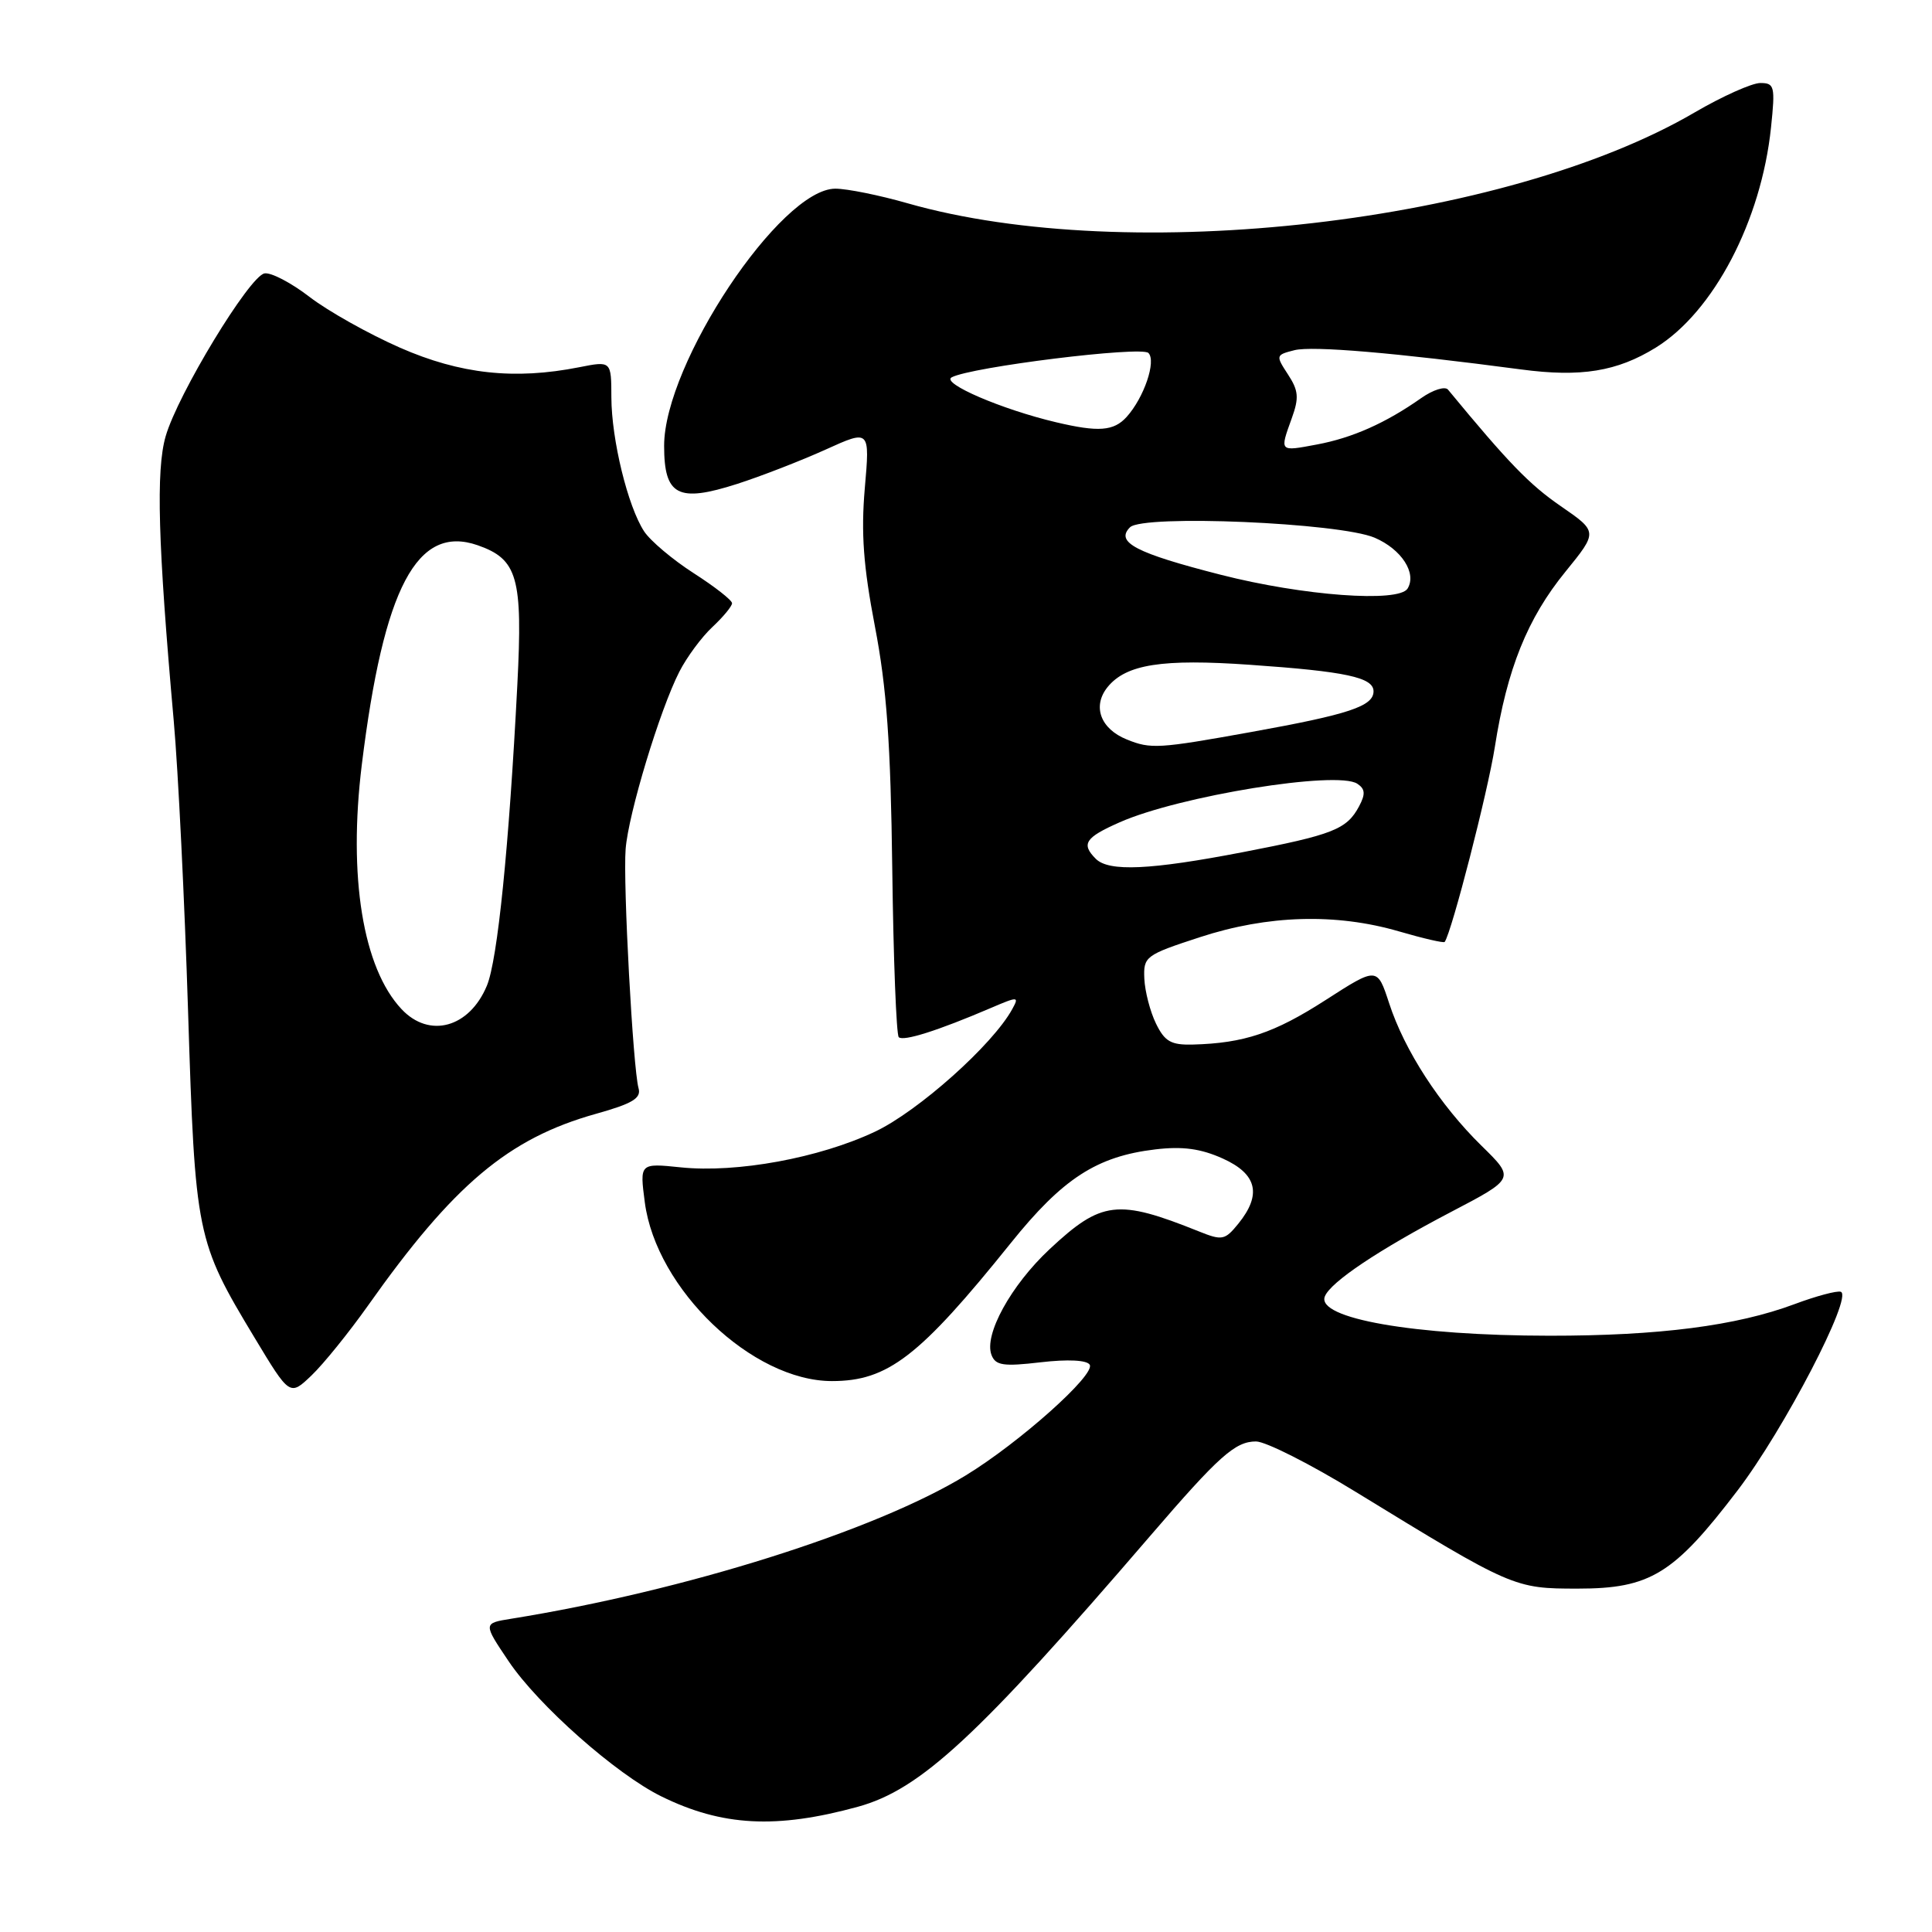 <?xml version="1.0" encoding="UTF-8" standalone="no"?>
<!DOCTYPE svg PUBLIC "-//W3C//DTD SVG 1.1//EN" "http://www.w3.org/Graphics/SVG/1.1/DTD/svg11.dtd" >
<svg xmlns="http://www.w3.org/2000/svg" xmlns:xlink="http://www.w3.org/1999/xlink" version="1.1" viewBox="0 0 256 256">
 <g >
 <path fill="currentColor"
d=" M 113.66 239.41 C 121.97 237.13 129.51 230.15 152.42 203.50 C 161.53 192.91 163.67 191.00 166.43 191.00 C 167.70 191.00 173.64 194.00 179.62 197.67 C 200.43 210.42 200.62 210.50 209.07 210.50 C 218.67 210.50 221.78 208.59 230.23 197.50 C 236.39 189.43 245.56 171.78 243.92 171.17 C 243.43 170.99 240.66 171.73 237.77 172.81 C 230.08 175.68 219.82 177.00 205.31 176.99 C 187.39 176.98 174.38 174.70 175.55 171.78 C 176.31 169.87 182.70 165.60 192.25 160.60 C 200.74 156.16 200.74 156.16 196.32 151.83 C 190.78 146.40 186.11 139.20 184.07 132.94 C 182.49 128.11 182.49 128.11 175.62 132.53 C 168.84 136.89 164.85 138.23 158.04 138.41 C 155.17 138.48 154.33 138.01 153.17 135.62 C 152.40 134.04 151.71 131.37 151.63 129.69 C 151.50 126.74 151.77 126.54 159.00 124.18 C 167.99 121.24 177.00 120.98 185.36 123.41 C 188.58 124.35 191.31 124.98 191.43 124.81 C 192.39 123.41 197.13 104.97 198.07 99.00 C 199.69 88.64 202.39 81.93 207.44 75.74 C 211.73 70.46 211.73 70.46 206.80 67.06 C 202.65 64.20 199.89 61.35 191.87 51.63 C 191.48 51.15 189.88 51.65 188.33 52.74 C 183.61 56.06 179.20 58.02 174.49 58.90 C 169.49 59.84 169.55 59.90 171.17 55.41 C 172.15 52.70 172.06 51.75 170.66 49.61 C 169.02 47.10 169.04 47.03 171.53 46.40 C 173.91 45.81 184.86 46.74 201.53 48.95 C 209.47 50.01 214.27 49.23 219.40 46.06 C 227.06 41.32 233.38 29.26 234.67 16.88 C 235.24 11.43 235.13 11.00 233.25 11.00 C 232.14 11.00 228.21 12.76 224.53 14.91 C 199.46 29.56 149.56 35.31 120.24 26.93 C 116.54 25.87 112.24 25.00 110.69 25.00 C 103.43 25.00 88.00 48.18 88.00 59.07 C 88.00 65.68 89.83 66.64 97.68 64.12 C 100.88 63.09 106.15 61.04 109.38 59.58 C 115.27 56.91 115.27 56.91 114.59 64.70 C 114.08 70.63 114.40 75.02 115.93 83.00 C 117.49 91.10 118.02 98.46 118.23 115.17 C 118.38 127.08 118.77 137.10 119.09 137.43 C 119.69 138.02 124.25 136.58 131.30 133.56 C 134.92 132.01 135.06 132.02 134.13 133.71 C 131.56 138.42 121.69 147.23 115.95 149.95 C 108.57 153.44 97.63 155.45 90.20 154.68 C 84.76 154.12 84.76 154.12 85.44 159.31 C 86.95 170.83 99.69 183.00 110.24 183.00 C 117.64 183.00 121.83 179.77 133.92 164.73 C 140.81 156.15 145.33 153.22 153.09 152.30 C 156.71 151.87 159.11 152.20 162.02 153.51 C 166.57 155.56 167.22 158.27 164.09 162.14 C 162.30 164.34 161.95 164.41 158.84 163.16 C 148.08 158.84 145.95 159.10 139.07 165.53 C 133.95 170.32 130.35 176.87 131.38 179.54 C 131.91 180.93 132.94 181.09 137.89 180.51 C 141.50 180.09 144.02 180.22 144.39 180.83 C 145.20 182.13 135.07 191.17 127.95 195.51 C 115.91 202.86 90.75 210.79 67.75 214.49 C 64.01 215.09 64.01 215.09 67.40 220.13 C 71.33 225.97 81.65 235.09 87.63 238.03 C 95.68 241.99 102.87 242.37 113.66 239.41 Z  M 48.76 173.00 C 60.10 156.96 67.36 150.84 78.96 147.59 C 83.82 146.23 84.99 145.52 84.61 144.19 C 83.88 141.61 82.54 117.02 82.90 112.50 C 83.26 107.84 87.43 94.06 90.02 89.00 C 91.00 87.08 92.97 84.41 94.40 83.08 C 95.83 81.74 97.00 80.33 97.00 79.93 C 97.00 79.53 94.71 77.74 91.92 75.95 C 89.13 74.16 86.17 71.66 85.35 70.41 C 83.19 67.11 81.03 58.27 81.01 52.66 C 81.00 47.82 81.00 47.82 76.75 48.66 C 68.16 50.36 60.98 49.57 53.00 46.07 C 48.88 44.26 43.49 41.24 41.04 39.36 C 38.59 37.47 35.89 36.06 35.04 36.23 C 33.04 36.61 23.55 52.24 21.95 57.81 C 20.65 62.31 20.93 72.03 23.02 95.50 C 23.61 102.10 24.46 119.42 24.92 134.00 C 25.86 163.71 26.01 164.44 33.73 177.25 C 38.40 185.00 38.40 185.00 41.28 182.25 C 42.86 180.74 46.23 176.57 48.76 173.00 Z  M 145.20 113.80 C 143.23 111.83 143.78 110.98 148.36 108.96 C 156.24 105.47 177.18 102.07 179.85 103.85 C 180.90 104.54 180.95 105.22 180.08 106.85 C 178.45 109.90 176.63 110.61 164.66 112.92 C 152.42 115.28 146.93 115.53 145.20 113.80 Z  M 149.32 97.99 C 145.81 96.58 144.71 93.58 146.76 91.04 C 149.22 88.02 153.98 87.27 165.65 88.09 C 178.33 88.97 182.00 89.76 182.00 91.60 C 182.00 93.58 178.75 94.66 165.76 97.00 C 153.50 99.21 152.48 99.27 149.32 97.99 Z  M 161.76 76.16 C 150.49 73.28 147.75 71.85 149.73 69.87 C 151.45 68.15 177.49 69.26 182.15 71.25 C 185.71 72.78 187.76 75.95 186.51 77.99 C 185.34 79.88 172.67 78.95 161.76 76.16 Z  M 139.93 55.95 C 132.73 54.25 124.66 50.77 126.10 50.00 C 128.67 48.62 151.23 45.83 152.17 46.77 C 153.24 47.84 151.59 52.69 149.28 55.25 C 147.57 57.13 145.55 57.28 139.93 55.95 Z  M 53.21 133.72 C 48.08 128.27 46.12 116.16 47.94 101.33 C 50.84 77.83 55.26 69.45 63.30 72.25 C 68.59 74.10 69.28 76.52 68.55 90.73 C 67.45 112.20 65.93 127.24 64.51 130.62 C 62.19 136.18 56.89 137.64 53.21 133.72 Z "/>
</g>
</svg>